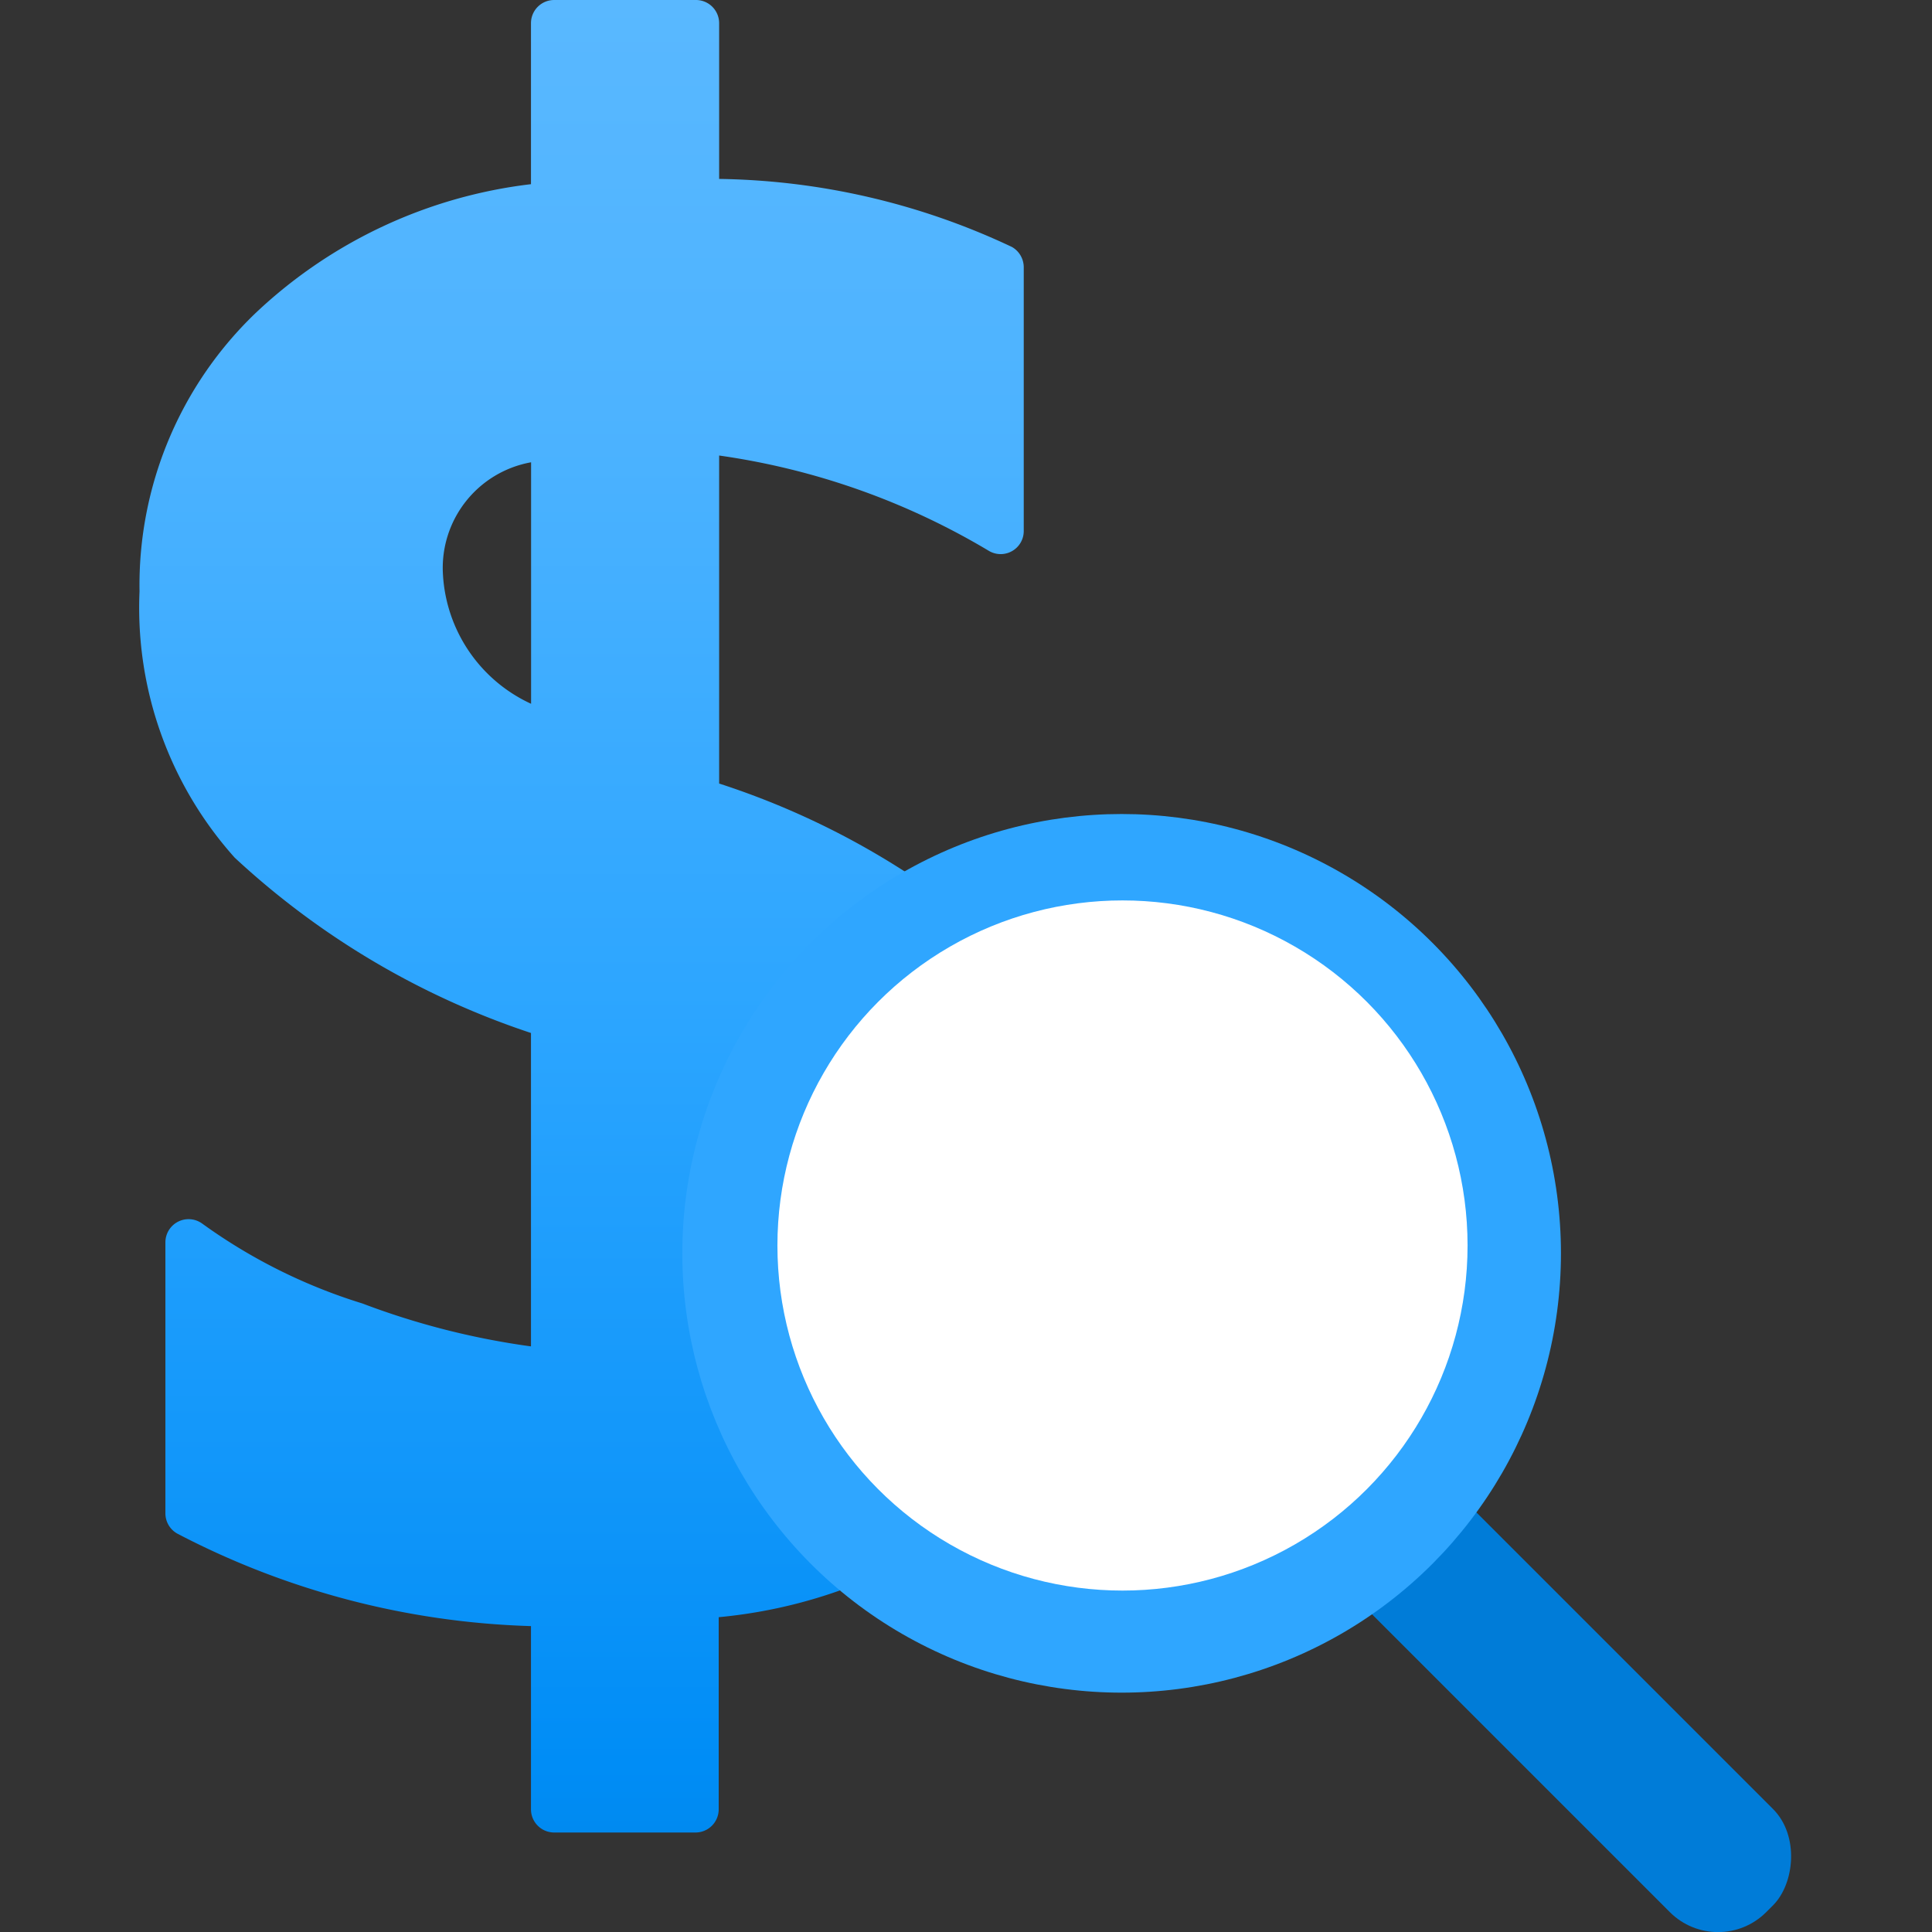 <?xml version="1.0" encoding="utf-8"?><svg version="1.1" xmlns="http://www.w3.org/2000/svg" xmlns:xlink="http://www.w3.org/1999/xlink" xmlns:xml="http://www.w3.org/XML/1998/namespace" width="70" height="70" viewBox="0, 0, 18, 18"><rect x="0" y="0" width="18" height="18" fill="#333333" stroke="none"/><defs><linearGradient x1="5.839" y1="17.068" x2="5.839" gradientUnits="userSpaceOnUse" id="f8977a6e-0ed8-4940-aaa5-7fa249809f51"><stop offset="0%" stop-color="#008AF0" /><stop offset="3.7%" stop-color="#008DF6" /><stop offset="43.9%" stop-color="#2BA5FF" /><stop offset="77.5%" stop-color="#4DB3FF" /><stop offset="100%" stop-color="#59B8FF" /></linearGradient></defs><title>MsPortalFx.base.images-32</title><g id="ad6dac45-d20b-4f6a-9e78-80f4c72c1818"><g><path d="M9.477 8.936 h0 A7.412 7.412 0 0 0 6.7 7.3 V4.244 a6.734 6.734 0 0 1 2.511 0.887 a0.215 0.215 0 0 0 0.327 -0.185 V2.49 a0.218 0.218 0 0 0 -0.11 -0.189 A6.592 6.592 0 0 0 6.7 1.667 V0.216 A0.216 0.216 0 0 0 6.481 0 H5.163 a0.216 0.216 0 0 0 -0.216 0.216 v1.5 a4.5 4.5 0 0 0 -2.565 1.2 A3.511 3.511 0 0 0 1.3 5.51 a3.488 3.488 0 0 0 0.887 2.481 A7.536 7.536 0 0 0 4.947 9.624 v2.92 a7.14 7.14 0 0 1 -1.571 -0.4 A5.118 5.118 0 0 1 1.884 11.4 a0.216 0.216 0 0 0 -0.343 0.174 V14.1 a0.216 0.216 0 0 0 0.116 0.191 a7.588 7.588 0 0 0 3.29 0.859 v1.707 a0.216 0.216 0 0 0 0.216 0.216 H6.481 a0.216 0.216 0 0 0 0.215 -0.216 V15.067 A4.678 4.678 0 0 0 9.375 13.9 a3.457 3.457 0 0 0 1.005 -2.577 A3.363 3.363 0 0 0 9.477 8.936 Z m-1.925 2.5 v0.015 A0.984 0.984 0 0 1 6.7 12.483 V10.34 C7.258 10.65 7.545 11.017 7.552 11.433 Z M4.127 5.355 a1 1 0 0 1 0.821 -1.048 v2.25 A1.413 1.413 0 0 1 4.127 5.355 Z" style="fill:url(#f8977a6e-0ed8-4940-aaa5-7fa249809f51);" /><rect x="11.394" y="14.994" width="5.966" height="1.359" rx="0.635" transform="translate(13.461, 36.923) rotate(-135, 0, 0)" style="fill:#007CD8;" /><circle cx="10.45" cy="11.677" r="4.093" style="fill:#2FA6FF;" /><circle cx="10.458" cy="11.604" r="3.215" style="fill:white;" /></g></g></svg>
